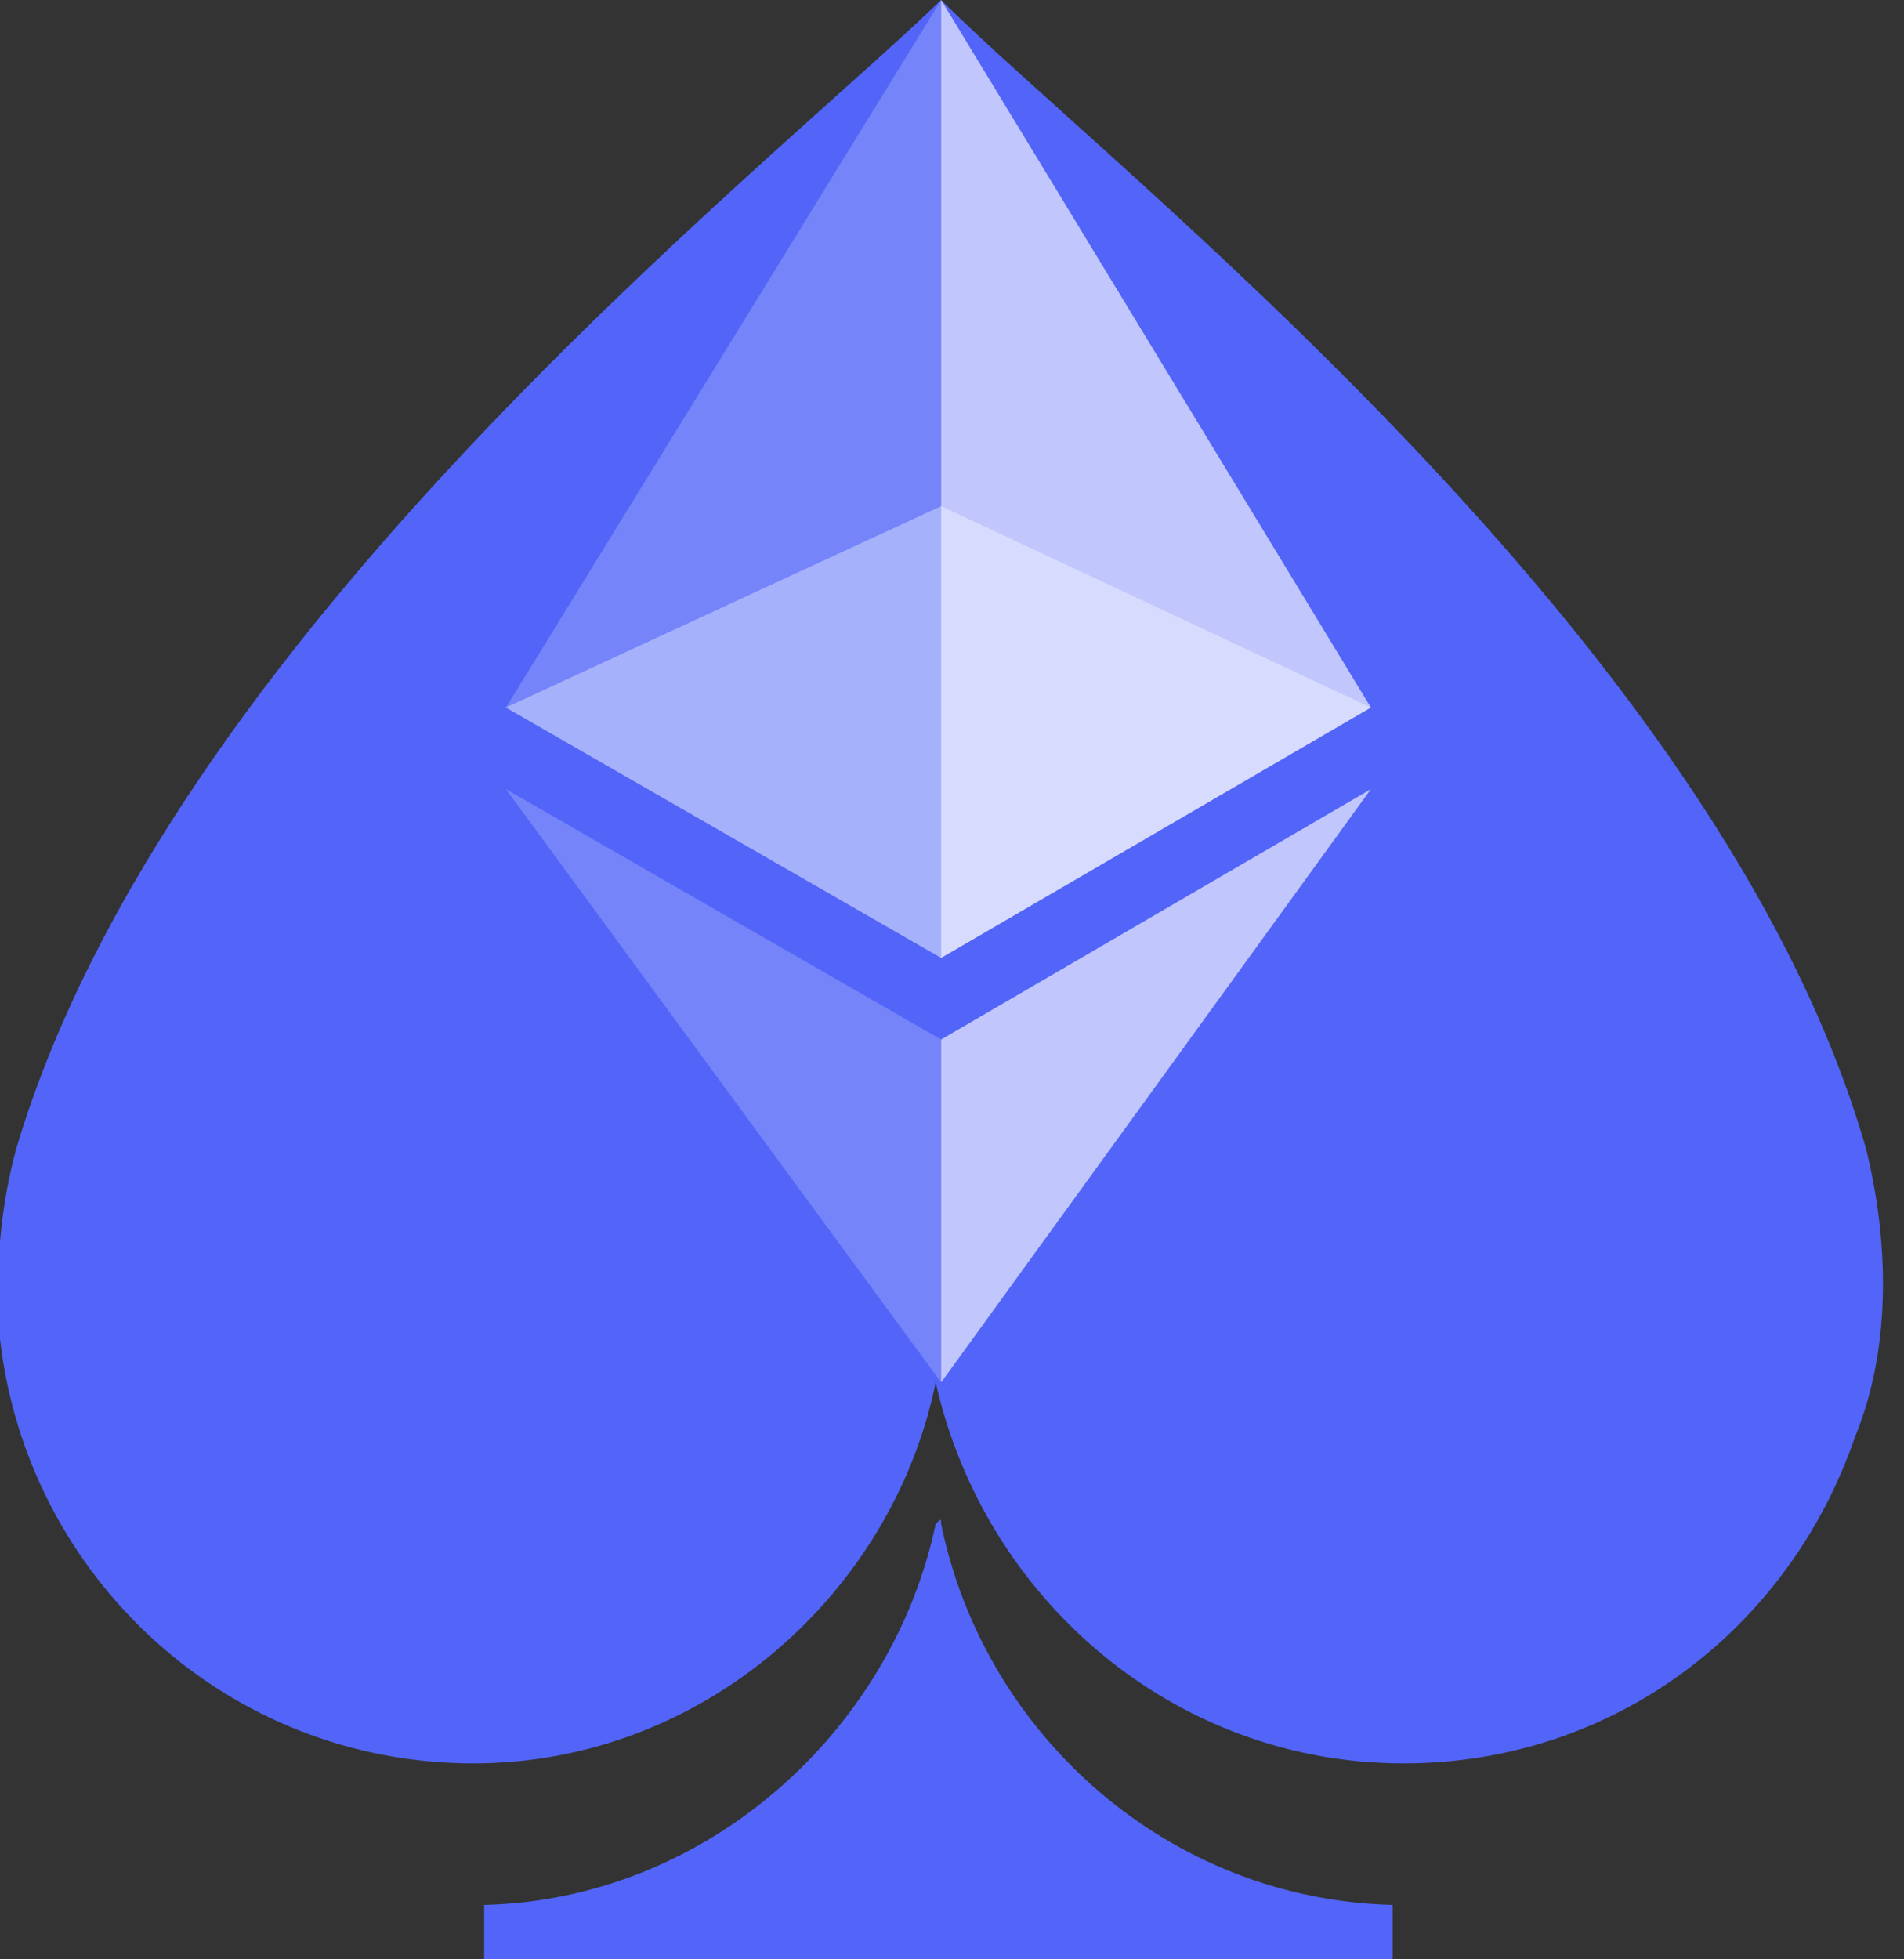 <svg enable-background="new 0 0 35 36" viewBox="0 0 35 36" xmlns="http://www.w3.org/2000/svg"><rect x="0" y="0" width="35" height="36" fill="#333333" stroke="none"/><path clip-rule="evenodd" d="m8.7 32.4c4.2 0 7.7-3.1 8.5-7 .9 4 4.4 7 8.6 7 3.9 0 7.1-2.5 8.3-6 .7-1.7.6-3.7.2-5.3-2.7-9.4-13.9-18-17-21.1-3.2 3.1-14.2 11.7-17 21.1-.3 1.1-.4 2.3-.3 3.5.5 4.4 4.2 7.8 8.7 7.8z" fill="#5265f8" fill-rule="evenodd"/><path clip-rule="evenodd" d="m25.6 36v-1c-4.1-.1-7.5-3.1-8.3-7 0-.1 0-.1-.1 0-.8 3.8-4.2 6.9-8.3 7v1z" fill="#5265f8" fill-rule="evenodd"/><g fill="#fff"><path d="m17.3 9.3-8 3.7 8 4.6 7.9-4.6z" opacity=".36"/><path d="m9.3 13 8 4.6v-17.6z" opacity=".203"/><path d="m17.3 0v17.6l7.9-4.6z" opacity=".64"/><path d="m9.3 14.5 8 10.9v-6.3z" opacity=".203"/><path d="m17.3 19.1v6.3l7.9-10.9z" opacity=".64"/></g></svg>